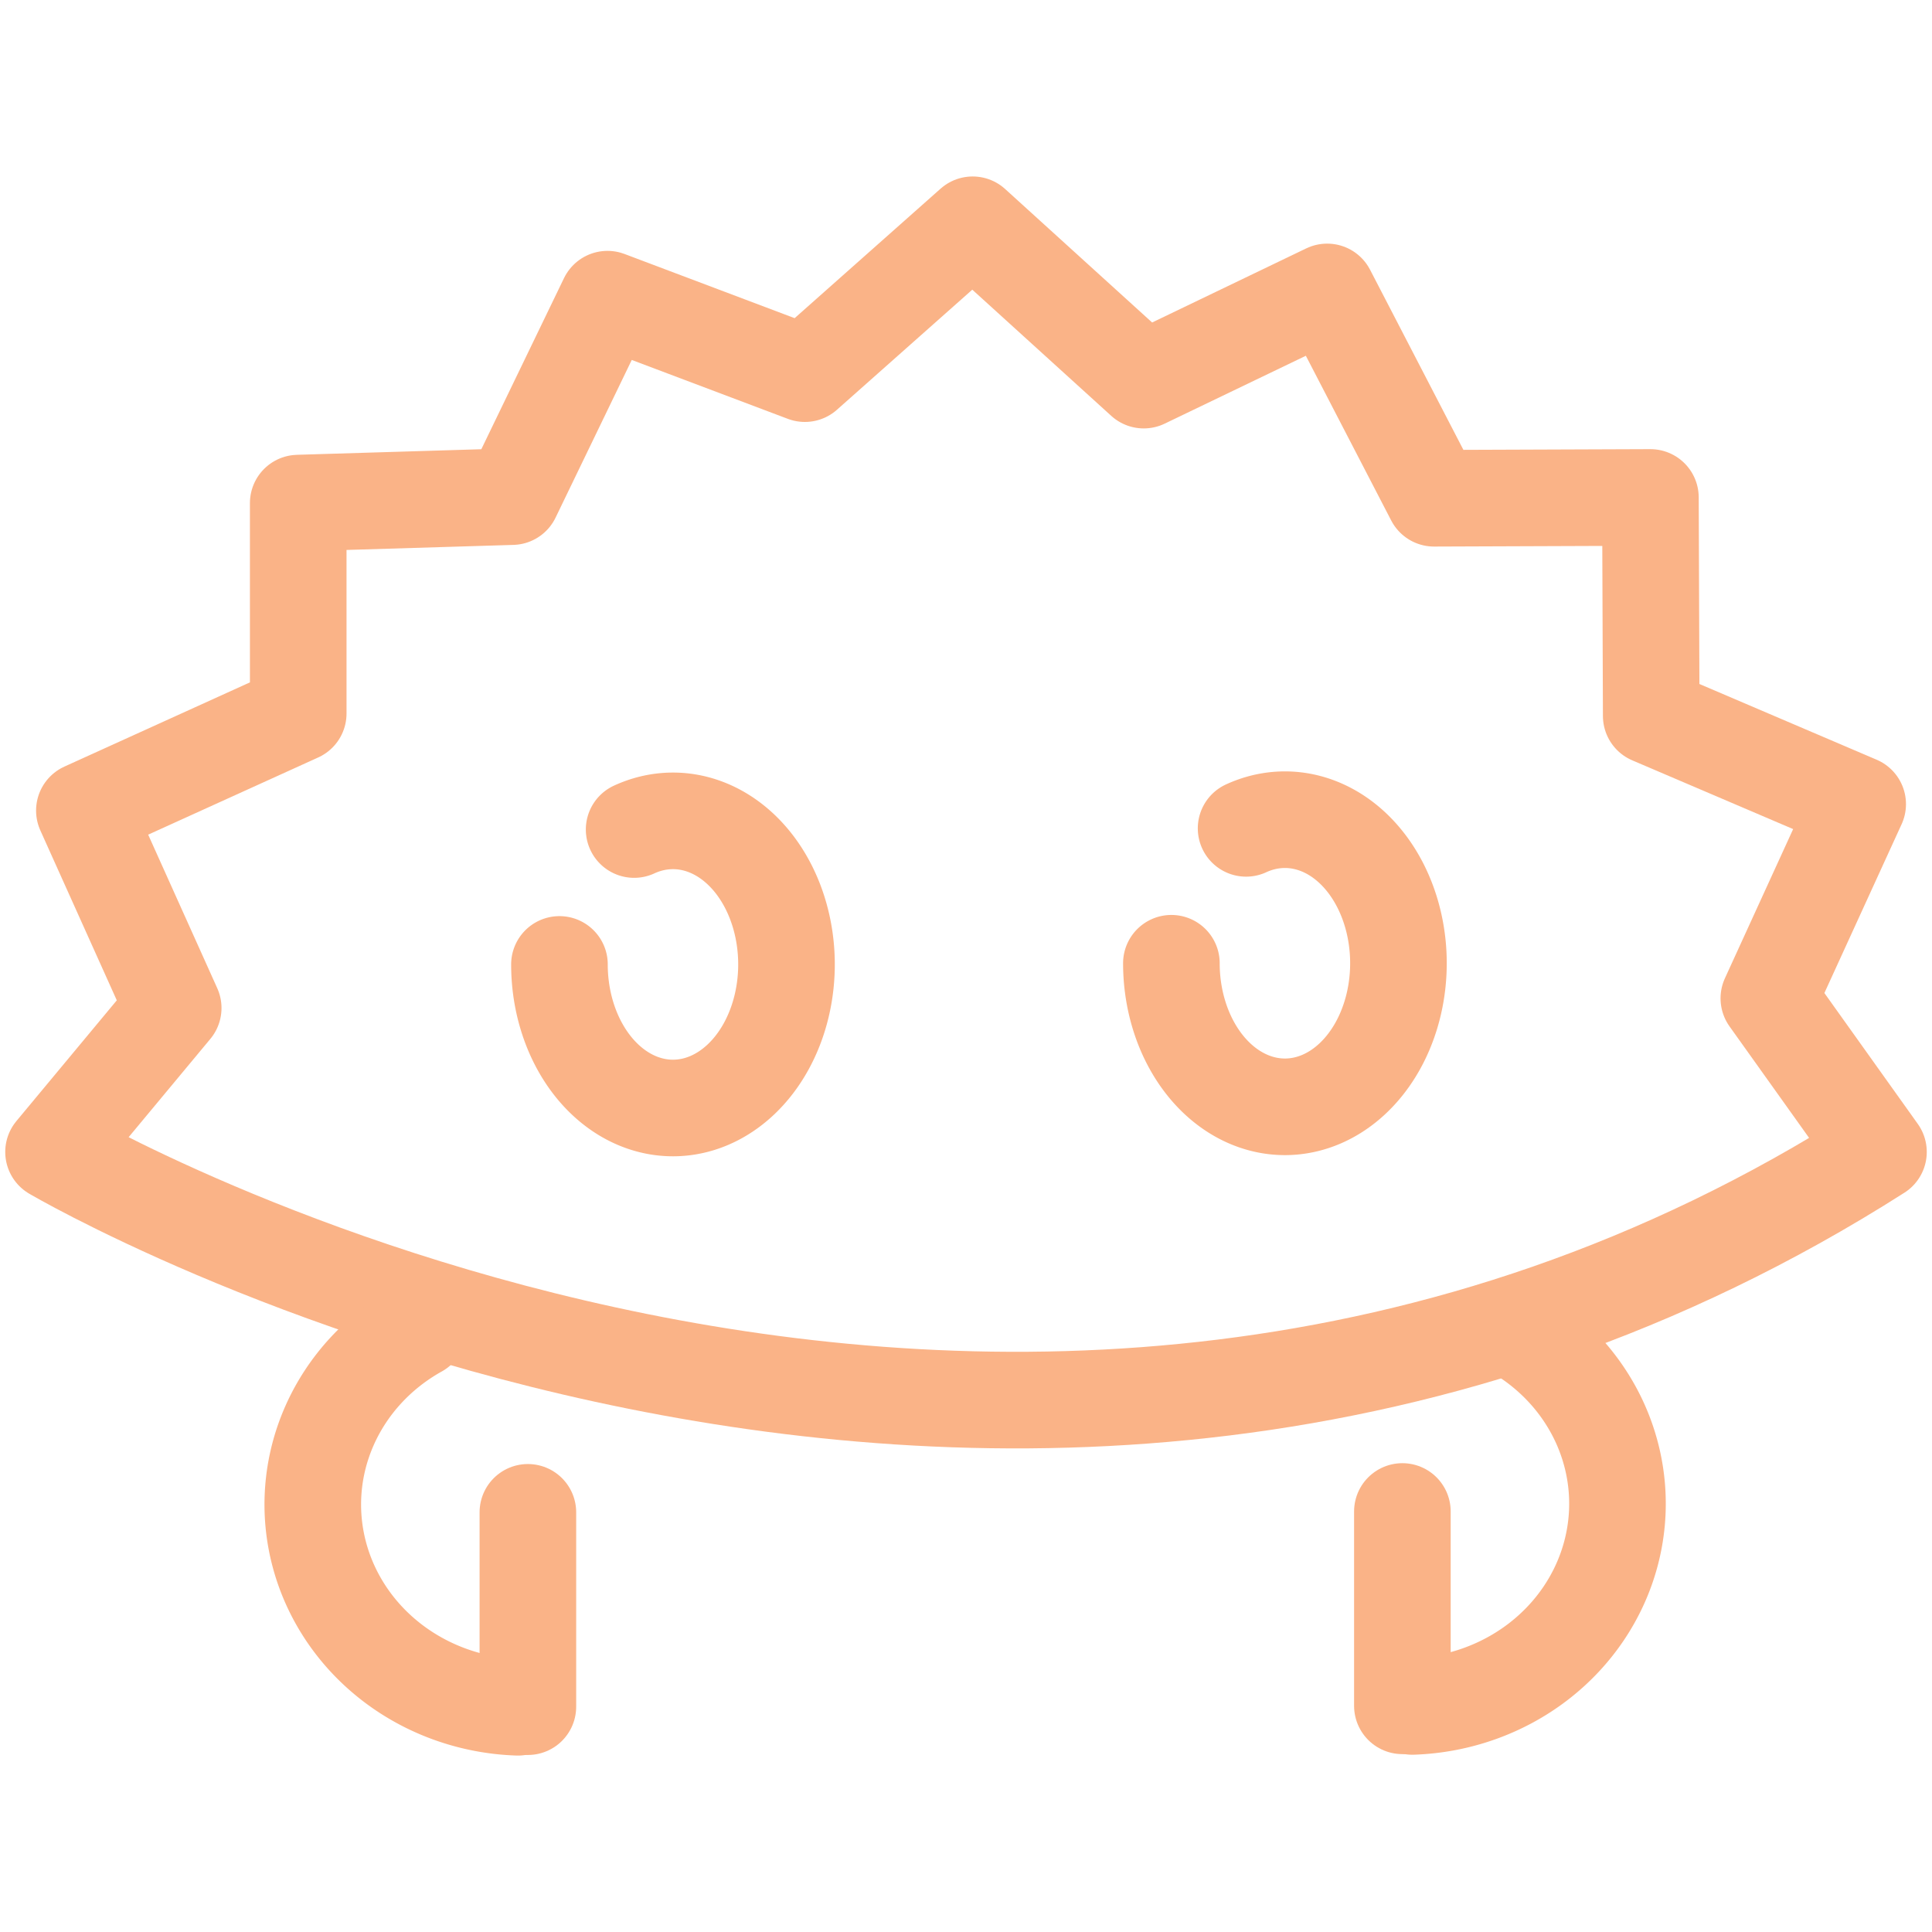 <svg xmlns="http://www.w3.org/2000/svg" width="100" height="100">
  <style>:root {--ctp-rosewater: #f5e0dc;--ctp-flamingo: #f2cdcd;--ctp-pink: #f5c2e7;--ctp-mauve: #cba6f7;--ctp-red: #f38ba8;--ctp-maroon: #eba0ac;--ctp-peach: #fab387;--ctp-yellow: #f9e2af;--ctp-green: #a6e3a1;--ctp-teal: #94e2d5;--ctp-sky: #89dceb;--ctp-sapphire: #74c7ec;--ctp-blue: #89b4fa;--ctp-lavender: #b4befe;--ctp-text: #cdd6f4;--ctp-overlay1: #7f849c;}</style>
    <path fill="none" stroke="#fab387" stroke-linecap="round" stroke-linejoin="round" stroke-width="5" d="M97.229 59.625c-45.33 28.9-94.458 0-94.458 0l6.194-7.45-4.598-10.22 11.069-5.025V26.04l11.069-.335 4.938-10.22L41.66 19.34l8.685-7.706 8.855 8.041 9.494-4.565 5.534 10.68 11.197-.042.042 11.308 10.686 4.566-4.598 10.052z"/>
    <path fill="none" stroke="#fab387" stroke-linecap="round" stroke-linejoin="round" stroke-width="5" d="M32.823 42.936a5.876 7.431 0 0 1 6.672 2.459 5.876 7.431 0 0 1 .151 8.786 5.876 7.431 0 0 1-6.58 2.825 5.876 7.431 0 0 1-4.109-7.087" paint-order="stroke fill markers"/>
    <path fill="none" stroke="#fab387" stroke-linecap="round" stroke-linejoin="round" stroke-width="5" d="M64.498 42.875a5.876 7.431 0 0 1 6.671 2.459 5.876 7.431 0 0 1 .152 8.786 5.876 7.431 0 0 1-6.58 2.825 5.876 7.431 0 0 1-4.11-7.087" paint-order="stroke fill markers"/>
    <g fill="none" stroke="#fab387" stroke-linecap="round" stroke-linejoin="round" stroke-width="5" paint-order="stroke fill markers">
        <path d="M79.05 73.743a11 10.5 0 0 1 5.128 11.633 11 10.5 0 0 1-10.284 7.932" transform="translate(-.79 -4.984)"/>
        <path d="M73.377 93.277V83.218" transform="translate(-.79 -4.984)"/>
    </g>
    <g fill="none" stroke="#fab387" stroke-linecap="round" stroke-linejoin="round" stroke-width="5" paint-order="stroke fill markers">
        <path d="M79.05 73.743a11 10.5 0 0 1 5.128 11.633 11 10.5 0 0 1-10.284 7.932" transform="matrix(-1 0 0 1 100.7 -4.94)"/>
        <path d="M73.377 93.277V83.218" transform="matrix(-1 0 0 1 100.7 -4.94)"/>
    </g>
</svg>
